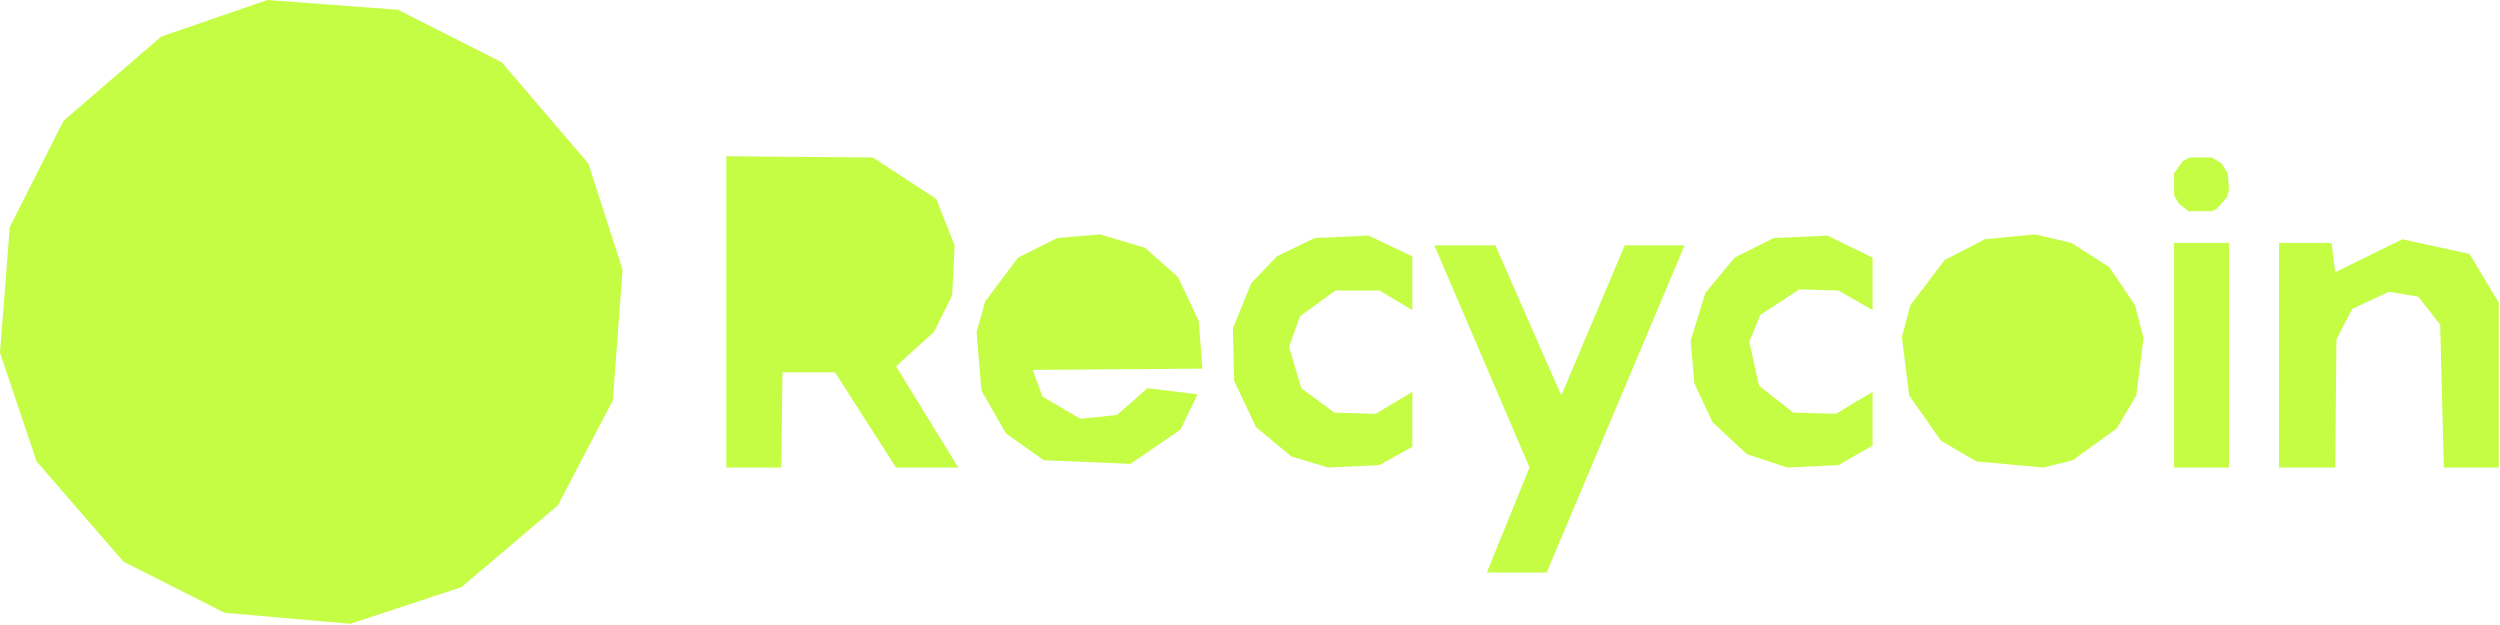 <svg xmlns="http://www.w3.org/2000/svg" viewBox="0 0 2048 512">
  <g fill="#c5fc44" stroke="none">
    <path d="M 1380 201 L 1331 201 L 1279 324 L 1225 201 L 1175 201 L 1253 383 L 1218 469 L 1267 469 Z" vector-effect="non-scaling-stroke" id="shape-0"/>
    <path d="M 1781 199 L 1781 383 L 1826 383 L 1826 199 Z" vector-effect="non-scaling-stroke" id="shape-1"/>
    <path d="M 2023 208 L 1968 196 L 1913 223 L 1910 199 L 1867 199 L 1867 383 L 1913 383 L 1914 278 L 1927 253 L 1957 239 L 1981 243 L 1999 266 L 2002 383 L 2047 383 L 2047 248 Z" vector-effect="non-scaling-stroke" id="shape-2"/>
    <path d="M 1626 196 L 1593 213 L 1565 250 L 1558 276 L 1564 324 L 1590 361 L 1619 378 L 1674 383 L 1698 377 L 1734 351 L 1750 324 L 1756 277 L 1749 250 L 1728 219 L 1697 199 L 1667 192 Z" vector-effect="non-scaling-stroke" id="shape-3"/>
    <path d="M 1453 195 L 1421 211 L 1397 240 L 1385 279 L 1388 314 L 1403 346 L 1431 372 L 1464 383 L 1506 381 L 1534 365 L 1534 321 L 1504 339 L 1469 338 L 1441 316 L 1433 280 L 1442 258 L 1474 237 L 1506 238 L 1534 254 L 1534 211 L 1497 193 Z" vector-effect="non-scaling-stroke" id="shape-4"/>
    <path d="M 1077 195 L 1046 210 L 1025 232 L 1010 269 L 1011 312 L 1029 350 L 1058 374 L 1088 383 L 1130 381 L 1157 366 L 1157 321 L 1127 339 L 1093 338 L 1066 318 L 1056 284 L 1065 259 L 1094 238 L 1130 238 L 1157 254 L 1157 210 L 1121 193 Z" vector-effect="non-scaling-stroke" id="shape-5"/>
    <path d="M 866 195 L 834 211 L 807 247 L 800 272 L 804 320 L 824 355 L 855 377 L 926 380 L 967 352 L 981 323 L 940 318 L 915 340 L 885 343 L 854 325 L 846 303 L 985 302 L 982 263 L 965 227 L 938 203 L 901 192 Z" vector-effect="non-scaling-stroke" id="shape-6"/>
    <path d="M 1794 129 L 1788 132 L 1781 142 L 1781 160 L 1785 167 L 1793 173 L 1812 173 L 1816 171 L 1824 162 L 1826 156 L 1825 142 L 1820 134 L 1812 129 Z" vector-effect="non-scaling-stroke" id="shape-7"/>
    <path d="M 595 128 L 595 383 L 640 383 L 641 305 L 684 305 L 734 383 L 785 383 L 734 300 L 765 272 L 780 242 L 782 201 L 767 163 L 715 129 Z" vector-effect="non-scaling-stroke" id="shape-8"/>
    <path d="M 219 0 L 132 30 L 52 99 L 8 186 L 0 289 L 30 378 L 101 460 L 184 502 L 287 511 L 378 481 L 457 414 L 502 328 L 510 221 L 482 134 L 411 51 L 326 8 Z" vector-effect="non-scaling-stroke" id="shape-9"/>
  </g>
</svg>
